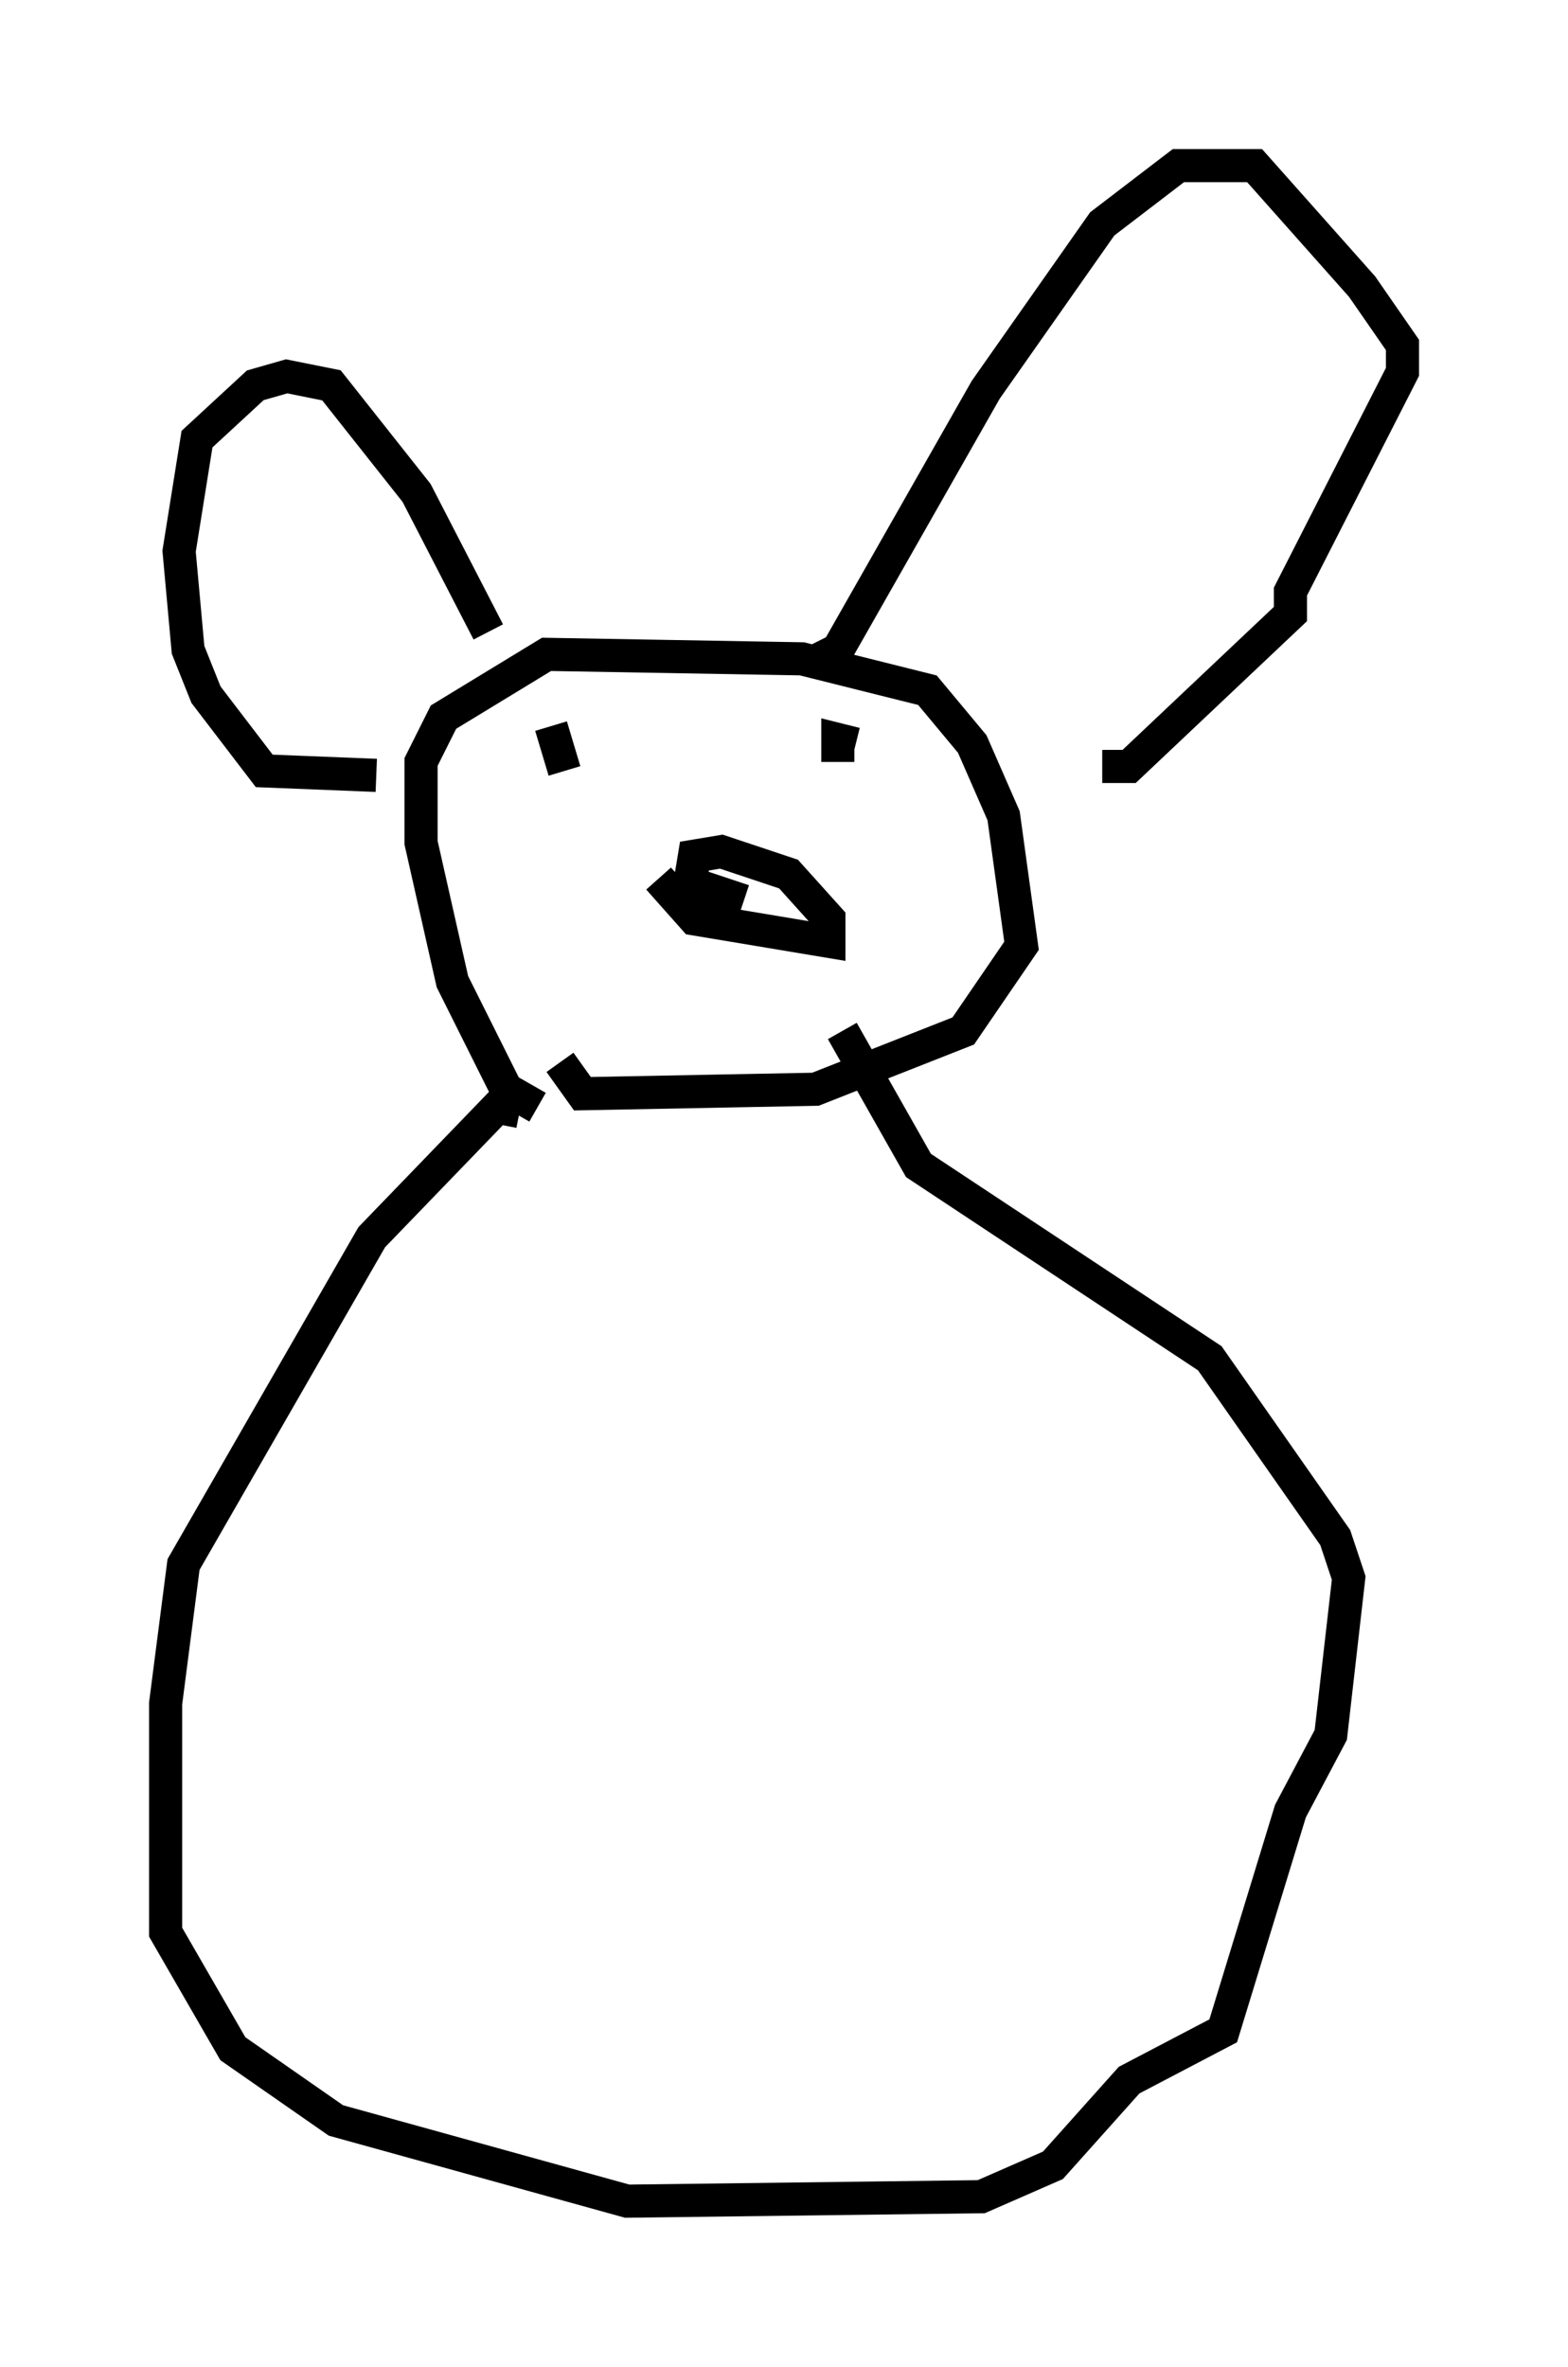 <?xml version="1.0" encoding="utf-8" ?>
<svg baseProfile="full" height="71.434" version="1.1" width="47.347" xmlns="http://www.w3.org/2000/svg" xmlns:ev="http://www.w3.org/2001/xml-events" xmlns:xlink="http://www.w3.org/1999/xlink"><defs /><rect fill="white" height="71.434" width="47.347" x="0" y="0" /><path d="M17.72, 33.416 m-1.488, 0.0 l-0.947, -0.541 -1.624, -3.248 l-0.947, -4.195 0.0, -2.436 l0.677, -1.353 3.112, -1.894 l7.713, 0.135 3.789, 0.947 l1.353, 1.624 0.947, 2.165 l0.541, 3.924 -1.759, 2.571 l-4.465, 1.759 -7.036, 0.135 l-0.677, -0.947 m-2.165, -12.99 l-2.165, -4.195 -2.571, -3.248 l-1.353, -0.271 -0.947, 0.271 l-1.759, 1.624 -0.541, 3.383 l0.271, 2.977 0.541, 1.353 l1.759, 2.3 3.383, 0.135 m13.126, -3.383 l0.812, -0.406 4.465, -7.848 l3.518, -5.007 2.3, -1.759 l2.3, 0.0 3.248, 3.654 l1.218, 1.759 0.0, 0.812 l-3.383, 6.631 0.0, 0.677 l-4.871, 4.601 -0.812, 0.0 m-13.396, 3.383 l1.083, 1.218 4.059, 0.677 l0.0, -0.677 -1.218, -1.353 l-2.03, -0.677 -0.812, 0.135 l-0.135, 0.812 1.624, 0.541 m-5.819, -5.277 l0.406, 1.353 m8.254, -0.271 l0.0, -0.677 0.541, 0.135 m-10.149, 11.096 l-0.677, -0.135 -3.789, 3.924 l-5.683, 9.878 -0.541, 4.195 l0.0, 6.901 2.03, 3.518 l3.112, 2.165 8.796, 2.436 l10.69, -0.135 2.165, -0.947 l2.3, -2.571 2.842, -1.488 l2.03, -6.631 1.218, -2.3 l0.541, -4.736 -0.406, -1.218 l-3.789, -5.413 -8.796, -5.819 l-2.3, -4.059 " fill="none" stroke="black" stroke-width="1" /></svg>